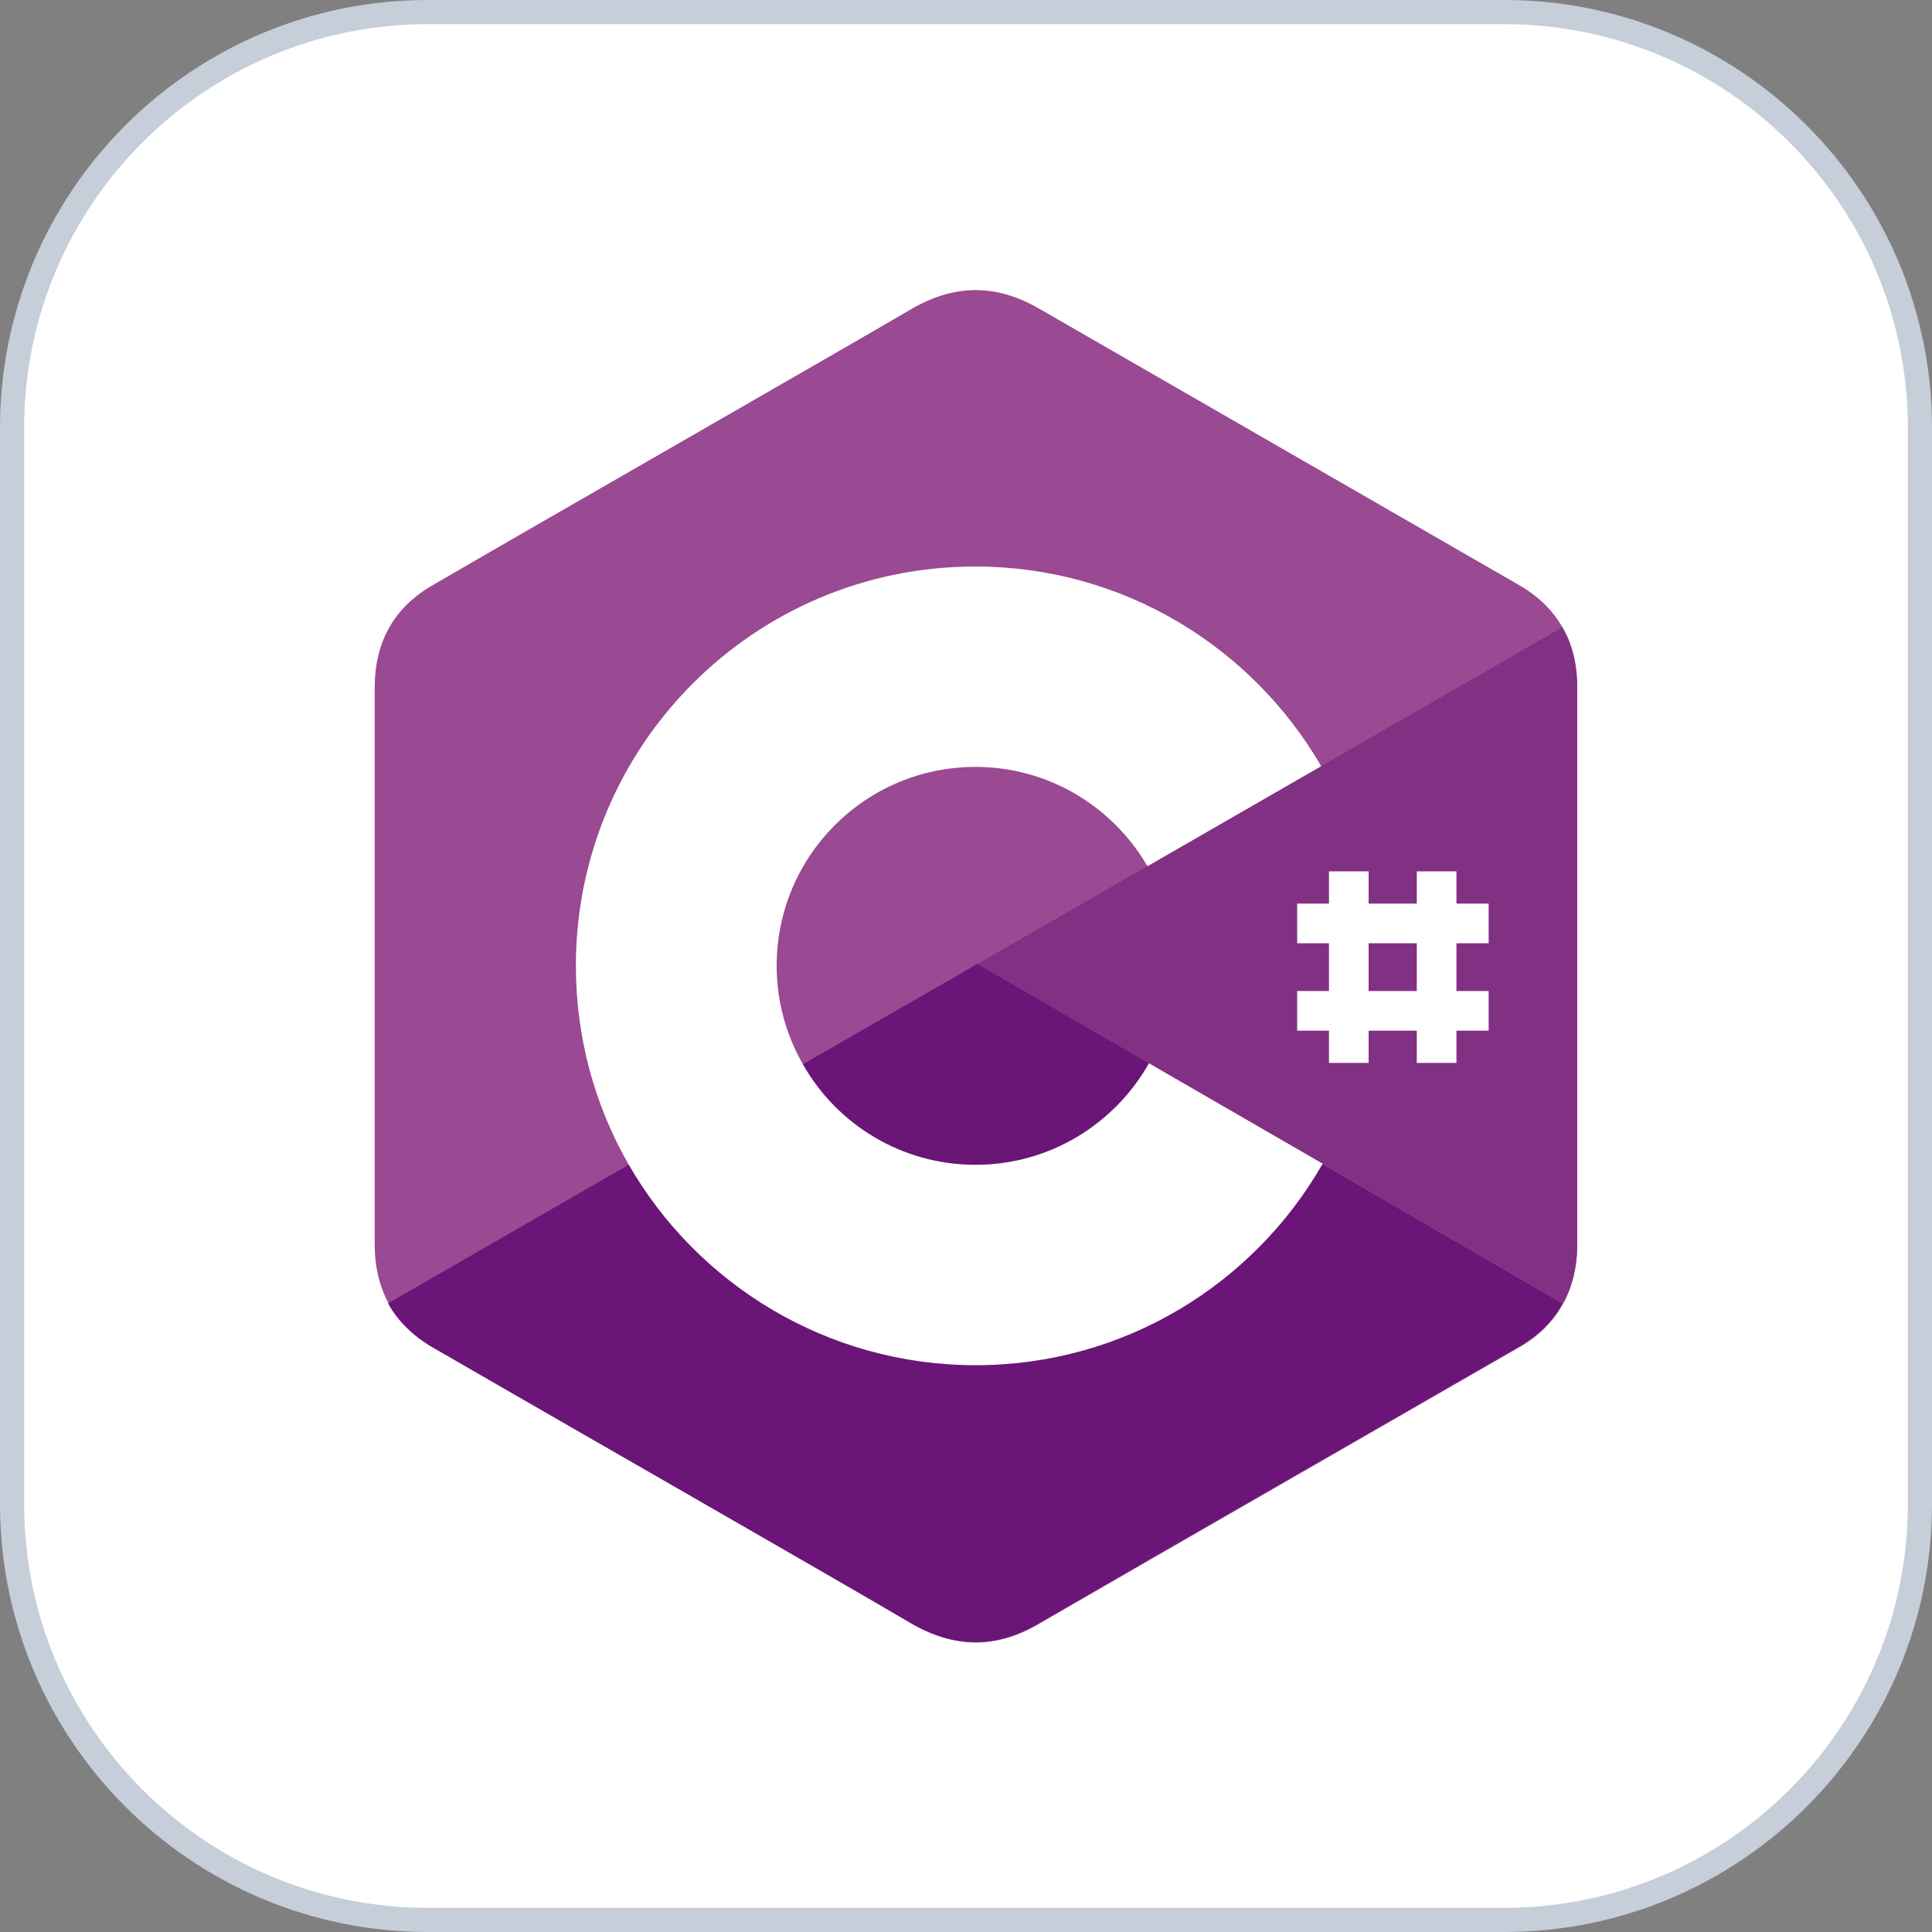 <svg width="40" height="40" viewBox="0 0 40 40" fill="none" xmlns="http://www.w3.org/2000/svg">
<rect x="0" y="0" width="40" height="40" fill="#808080" stroke="none"/>
<path d="M0.25 8.861C0.25 4.105 4.105 0.25 8.861 0.25H31.139C35.895 0.25 39.75 4.105 39.75 8.861V31.139C39.75 35.895 35.895 39.75 31.139 39.75H8.861C4.105 39.75 0.25 35.895 0.25 31.139V8.861Z" fill="white" stroke="#C6CED9" stroke-width="0.5"/>
<g clip-path="url(#clip0_391_16189)">
<path d="M32.654 14.229C32.654 13.761 32.554 13.34 32.347 12.987C32.148 12.634 31.849 12.343 31.45 12.113C28.137 10.203 24.816 8.293 21.502 6.383C20.605 5.869 19.746 5.885 18.856 6.406C17.537 7.181 10.925 10.97 8.962 12.113C8.149 12.58 7.758 13.301 7.758 14.237V25.773C7.758 26.233 7.858 26.639 8.049 26.992C8.249 27.352 8.555 27.659 8.962 27.897C10.933 29.04 17.537 32.821 18.856 33.603C19.746 34.125 20.613 34.148 21.502 33.626C24.816 31.709 28.137 29.807 31.45 27.897C31.864 27.659 32.163 27.36 32.363 26.992C32.554 26.639 32.654 26.233 32.654 25.773V14.229Z" fill="#9A4993"/>
<path d="M20.237 19.959L8.034 26.984C8.233 27.345 8.54 27.651 8.947 27.889C10.918 29.032 17.521 32.813 18.841 33.596C19.73 34.117 20.597 34.14 21.487 33.619C24.8 31.701 28.121 29.799 31.435 27.889C31.849 27.651 32.148 27.352 32.347 26.984L20.237 19.959Z" fill="#6A1577"/>
<path d="M16.624 22.037C17.337 23.28 18.672 24.116 20.198 24.116C21.74 24.116 23.082 23.272 23.788 22.014L20.237 19.959L16.624 22.037Z" fill="#6A1577"/>
<path d="M32.654 14.229C32.654 13.761 32.554 13.34 32.347 12.987L20.237 19.959L32.363 26.984C32.554 26.631 32.654 26.225 32.654 25.765V14.229Z" fill="#813084"/>
<path fill-rule="evenodd" clip-rule="evenodd" d="M23.788 22.014C23.082 23.264 21.74 24.116 20.198 24.116C18.664 24.116 17.33 23.28 16.624 22.037C16.279 21.431 16.08 20.741 16.08 19.997C16.08 17.719 17.92 15.878 20.198 15.878C21.717 15.878 23.044 16.707 23.757 17.934L27.354 15.863C25.92 13.393 23.251 11.729 20.191 11.729C15.619 11.729 11.923 15.434 11.923 19.997C11.923 21.493 12.321 22.904 13.019 24.116C14.446 26.593 17.13 28.265 20.198 28.265C23.274 28.265 25.958 26.585 27.385 24.093L23.788 22.014ZM28.336 18.041H27.515V22.006H28.336V18.041ZM29.333 18.041H30.154V22.006H29.333V18.041Z" fill="white"/>
<path fill-rule="evenodd" clip-rule="evenodd" d="M26.856 18.708H30.821V19.529H26.856V18.708ZM26.856 20.518H30.821V21.339H26.856V20.518Z" fill="white"/>
</g>
<defs>
<clipPath id="clip0_391_16189">
<rect width="28" height="28" fill="white" transform="translate(6.008 6.004)"/>
</clipPath>
</defs>
</svg>
